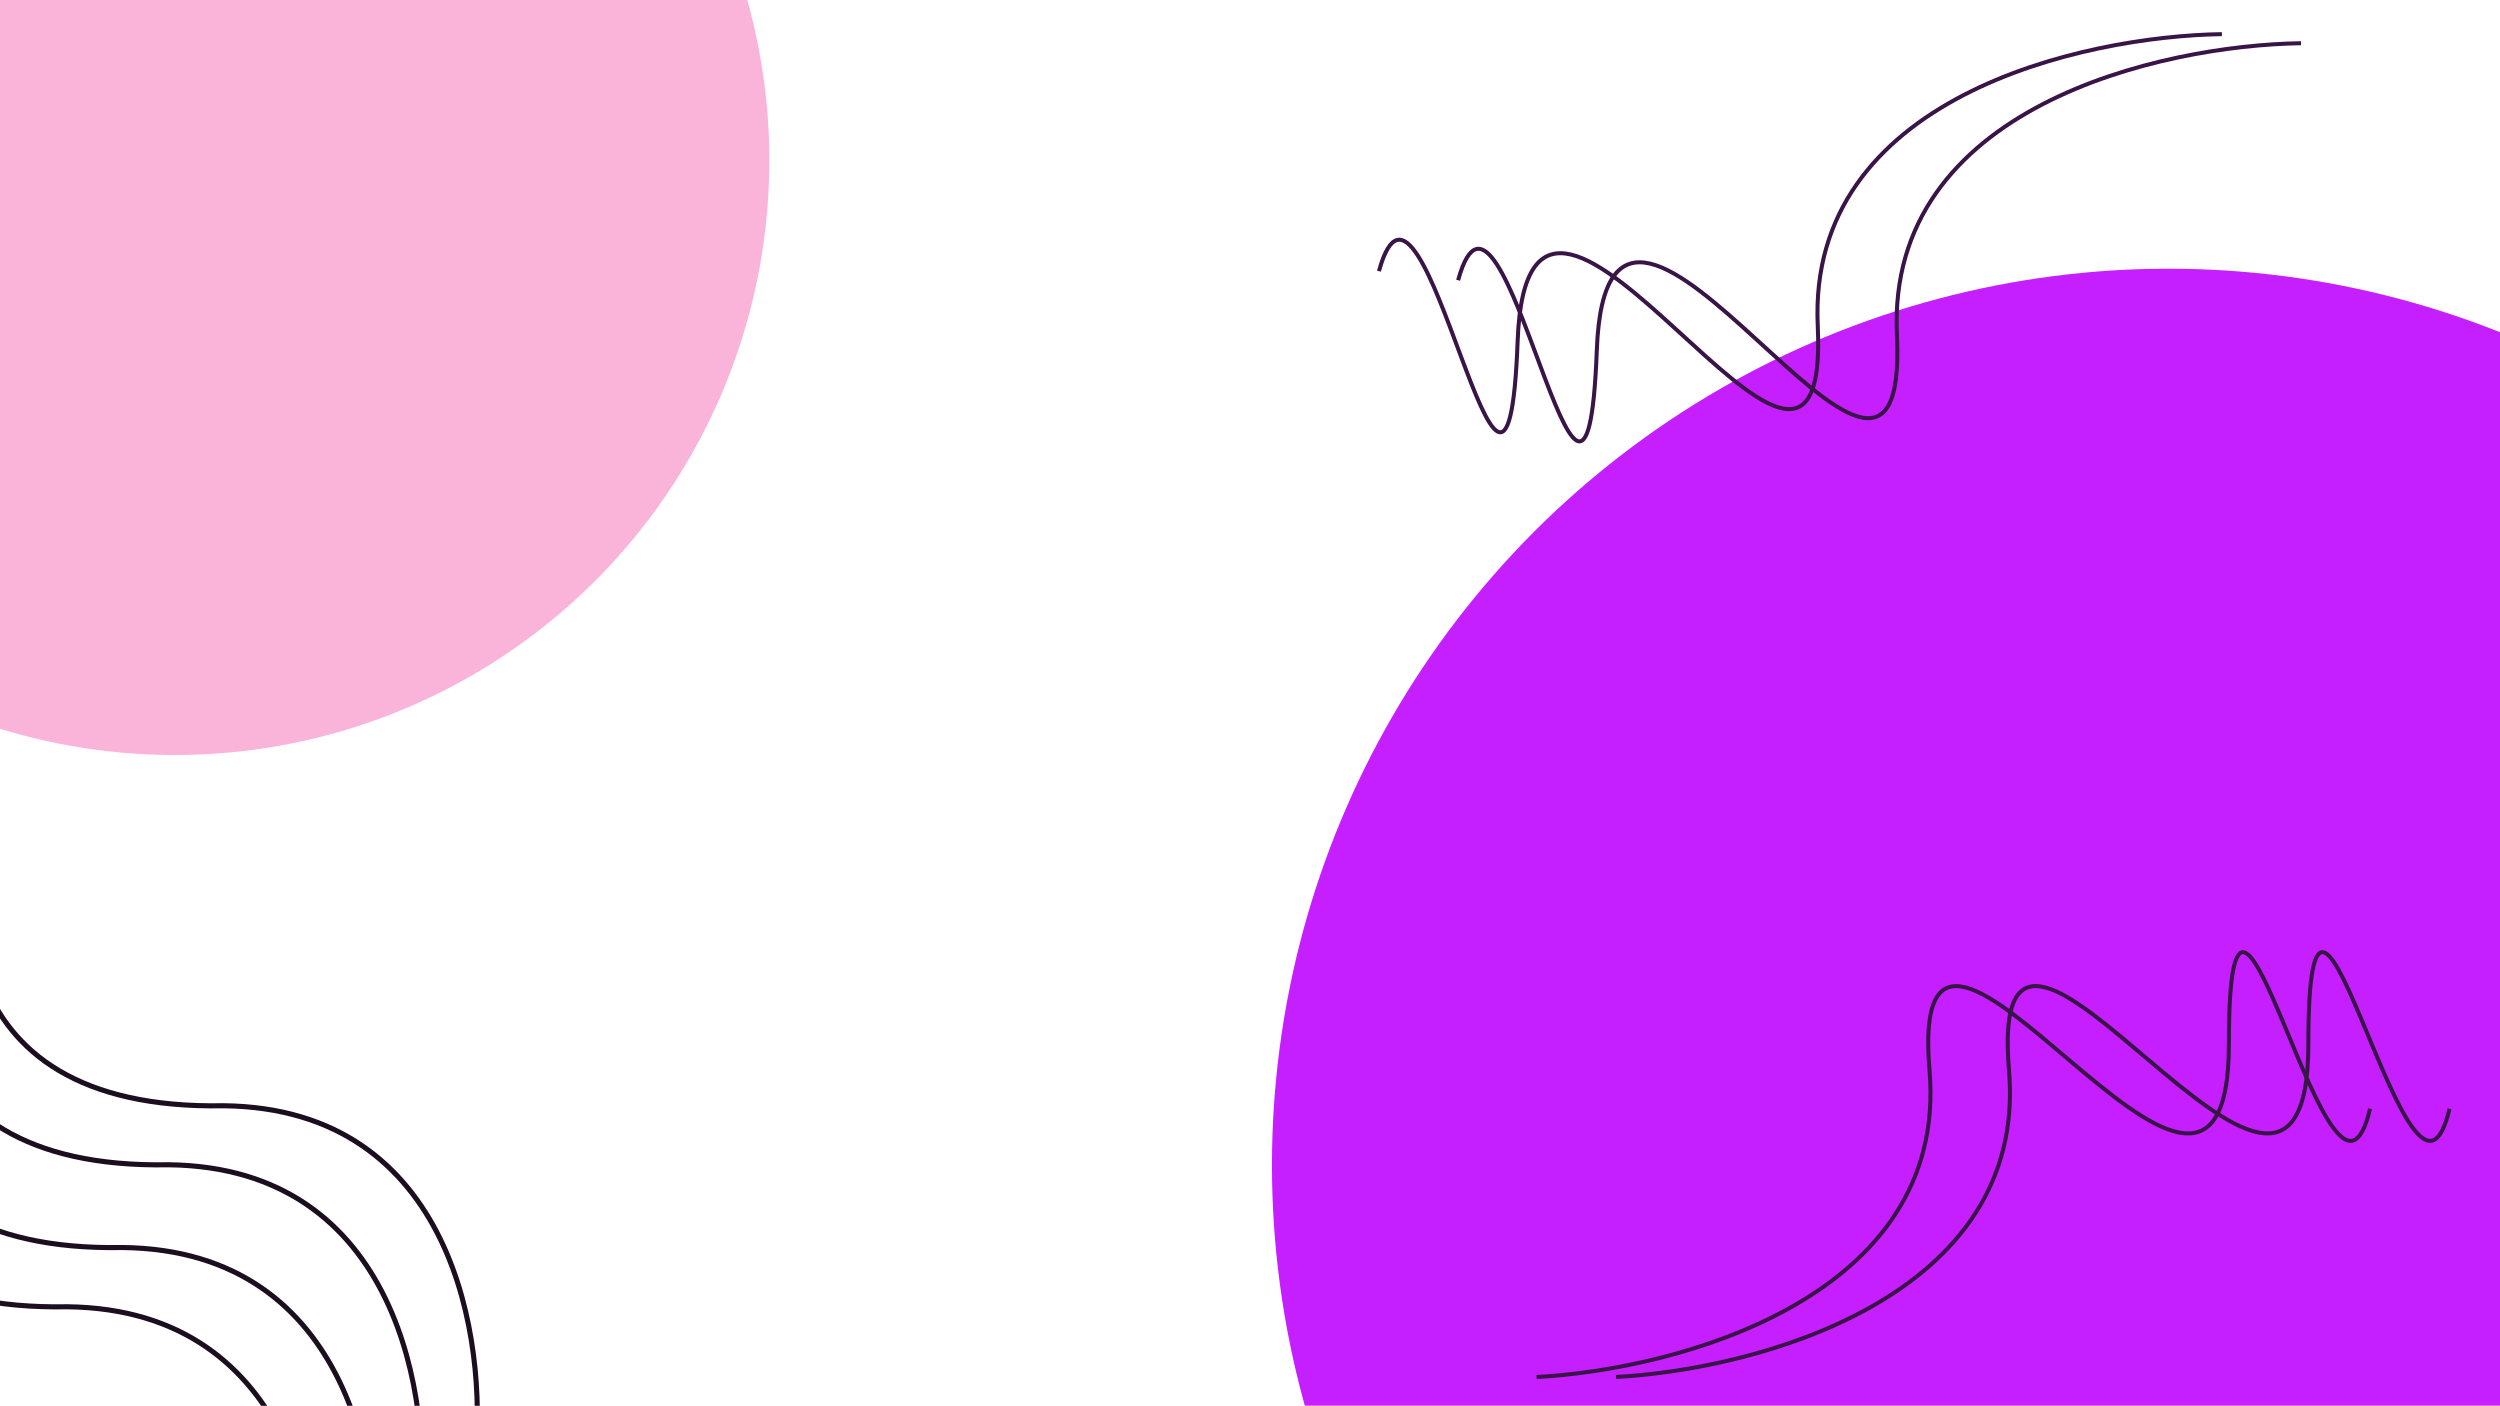 <svg width="2447" height="1376" viewBox="0 0 2447 1376" fill="none" xmlns="http://www.w3.org/2000/svg">
<g filter="url(#filter0_f_48_244)">
<circle cx="2122.5" cy="1140.5" r="877.5" fill="#C00CFF" fill-opacity="0.92"/>
</g>
<g opacity="0.74" filter="url(#filter1_f_48_244)">
<circle cx="171" cy="157" r="582" fill="#F23299" fill-opacity="0.49"/>
</g>
<path d="M1504 1347.81C1640.1 1340.7 1907.57 1270.73 1888.61 1047.7C1864.92 768.914 2181.62 1310.3 2181.62 1022.03C2181.62 733.77 2282.31 1244.35 2319.82 1085.21" stroke="#391447" stroke-width="3.949"/>
<path d="M1581.79 1347.77C1717.89 1340.67 1985.36 1270.69 1966.41 1047.66C1942.71 768.878 2259.41 1310.26 2259.41 1022C2259.41 733.734 2360.1 1244.31 2397.61 1085.18" stroke="#391447" stroke-width="3.949"/>
<path d="M2252.25 42.293C2115.98 44.322 1846.09 104.276 1856.72 327.856C1870 607.331 1573.71 54.52 1562.96 342.583C1552.22 630.645 1470.63 116.666 1427.21 274.294" stroke="#391447" stroke-width="3.949"/>
<path d="M2174.76 33.413C2038.48 35.443 1768.59 95.396 1779.22 318.976C1792.51 598.451 1496.21 45.64 1485.47 333.703C1474.72 621.765 1393.13 107.786 1349.71 265.414" stroke="#391447" stroke-width="3.949"/>
<path d="M465.078 1427.62C477.06 1313.57 444.605 1084.85 218.925 1082.31C-64.6 1087.63 -49.967 859.961 -7.209 745.465" stroke="#1B0F1F" stroke-width="5"/>
<path d="M411.078 1485.37C423.06 1371.33 390.605 1142.6 164.925 1140.07C-118.6 1145.38 -103.967 917.718 -61.209 803.222" stroke="#1B0F1F" stroke-width="5"/>
<path d="M366.078 1566.37C378.06 1452.33 345.605 1223.6 119.925 1221.07C-163.6 1226.38 -148.967 998.718 -106.209 884.222" stroke="#1B0F1F" stroke-width="5"/>
<path d="M312.078 1624.37C324.06 1510.33 291.605 1281.6 65.925 1279.07C-217.6 1284.38 -202.967 1056.72 -160.209 942.222" stroke="#1B0F1F" stroke-width="5"/>
<defs>
<filter id="filter0_f_48_244" x="754.314" y="-227.686" width="2736.37" height="2736.37" filterUnits="userSpaceOnUse" color-interpolation-filters="sRGB">
<feFlood flood-opacity="0" result="BackgroundImageFix"/>
<feBlend mode="normal" in="SourceGraphic" in2="BackgroundImageFix" result="shape"/>
<feGaussianBlur stdDeviation="245.343" result="effect1_foregroundBlur_48_244"/>
</filter>
<filter id="filter1_f_48_244" x="-736.446" y="-750.446" width="1814.89" height="1814.89" filterUnits="userSpaceOnUse" color-interpolation-filters="sRGB">
<feFlood flood-opacity="0" result="BackgroundImageFix"/>
<feBlend mode="normal" in="SourceGraphic" in2="BackgroundImageFix" result="shape"/>
<feGaussianBlur stdDeviation="162.723" result="effect1_foregroundBlur_48_244"/>
</filter>
</defs>
</svg>
